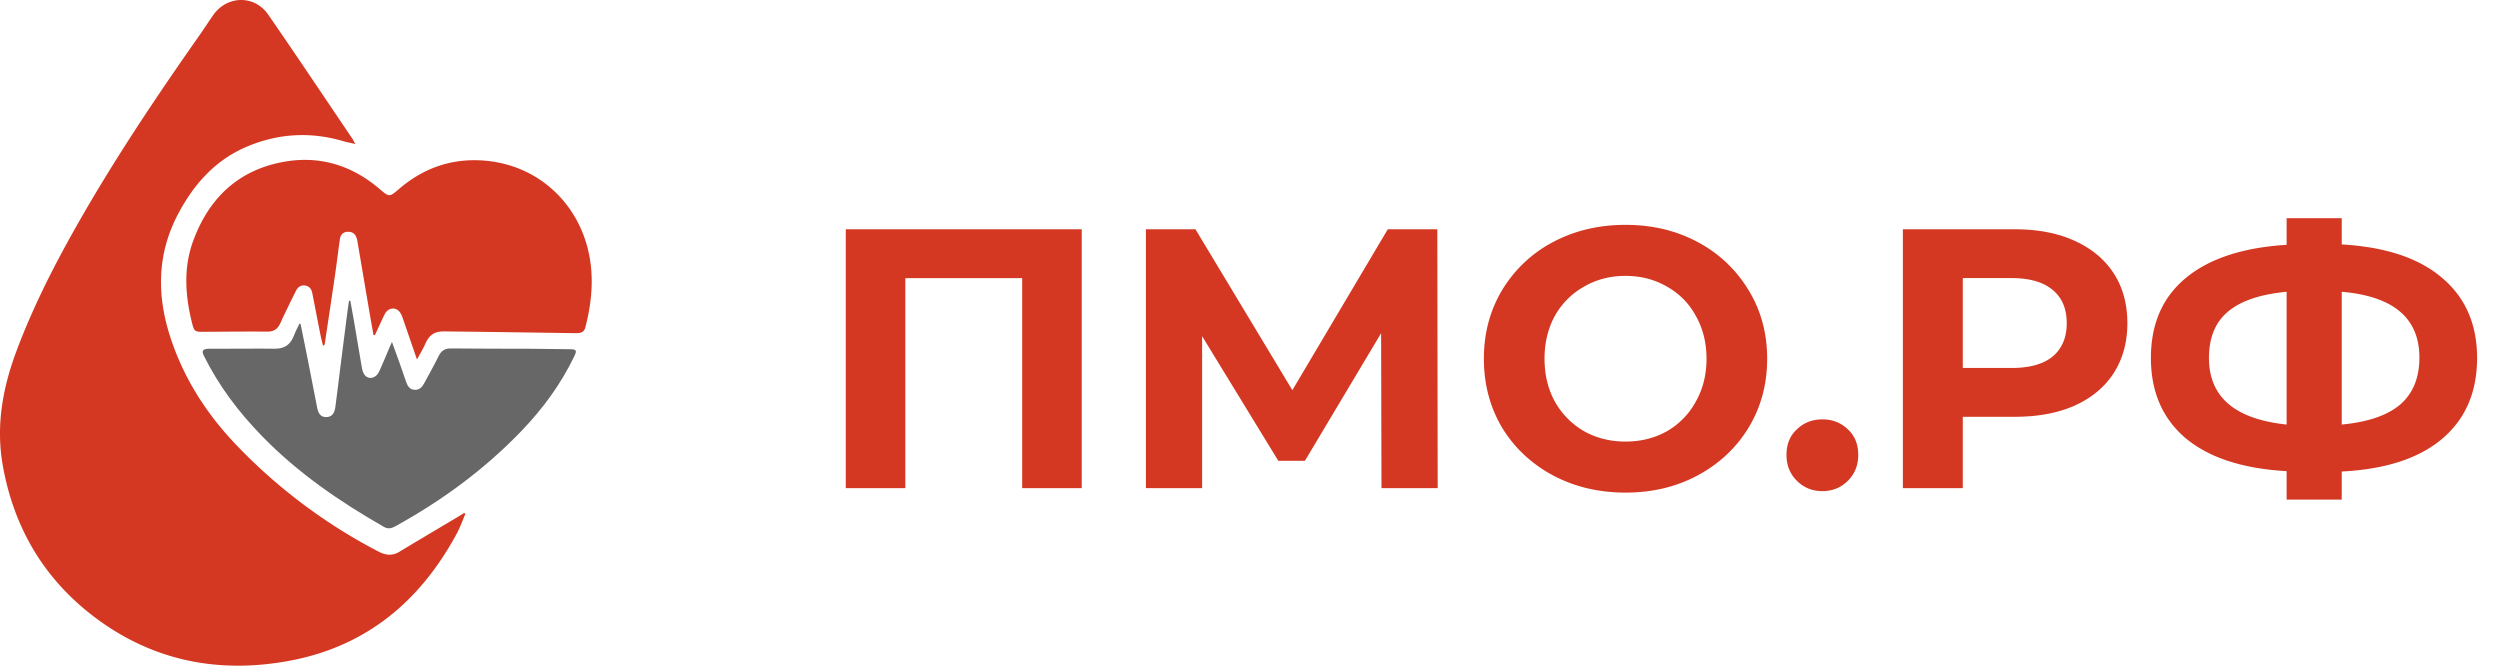 <svg width="169" height="45" fill="none" xmlns="http://www.w3.org/2000/svg"><path d="M73.125 15.5V33H69.1V18.8h-7.9V33h-4.025V15.5h15.95zM93.388 33l-.025-10.475-5.15 8.625h-1.8l-5.15-8.425V33h-3.8V15.5h3.35l6.55 10.875 6.45-10.875h3.35l.025 17.5h-3.8zm16.497.3c-1.816 0-3.458-.392-4.925-1.175-1.45-.783-2.591-1.858-3.425-3.225-.816-1.383-1.225-2.933-1.225-4.65 0-1.717.409-3.258 1.225-4.625a8.81 8.81 0 013.425-3.25c1.467-.783 3.109-1.175 4.925-1.175 1.817 0 3.45.392 4.9 1.175a8.802 8.802 0 013.425 3.25c.834 1.367 1.25 2.908 1.25 4.625s-.416 3.267-1.25 4.65c-.833 1.367-1.975 2.442-3.425 3.225-1.45.783-3.083 1.175-4.9 1.175zm0-3.45c1.034 0 1.967-.233 2.8-.7a5.104 5.104 0 001.95-2c.484-.85.725-1.817.725-2.9s-.241-2.05-.725-2.9a4.934 4.934 0 00-1.95-1.975c-.833-.483-1.766-.725-2.8-.725-1.033 0-1.966.242-2.8.725a5.119 5.119 0 00-1.975 1.975c-.466.85-.7 1.817-.7 2.9s.234 2.05.7 2.9a5.3 5.3 0 001.975 2c.834.467 1.767.7 2.8.7zm13.307 3.35c-.683 0-1.258-.233-1.725-.7-.467-.467-.7-1.05-.7-1.75 0-.717.233-1.292.7-1.725.467-.45 1.042-.675 1.725-.675s1.258.225 1.725.675c.467.433.7 1.008.7 1.725 0 .7-.233 1.283-.7 1.75-.467.467-1.042.7-1.725.7zm13.018-17.7c1.55 0 2.892.258 4.025.775 1.15.517 2.033 1.25 2.65 2.2.617.95.925 2.075.925 3.375 0 1.283-.308 2.408-.925 3.375-.617.95-1.5 1.683-2.65 2.2-1.133.5-2.475.75-4.025.75h-3.525V33h-4.05V15.5h7.575zm-.225 9.375c1.217 0 2.142-.258 2.775-.775.633-.533.95-1.283.95-2.25 0-.983-.317-1.733-.95-2.25-.633-.533-1.558-.8-2.775-.8h-3.3v6.075h3.3zm31.466-.675c0 2.317-.792 4.142-2.375 5.475-1.567 1.317-3.825 2.05-6.775 2.2v1.9h-3.725V31.85c-2.967-.167-5.242-.908-6.825-2.225-1.567-1.333-2.35-3.142-2.35-5.425 0-2.3.783-4.1 2.35-5.4 1.583-1.317 3.858-2.067 6.825-2.25v-1.8h3.725v1.775c2.95.167 5.208.917 6.775 2.25 1.583 1.333 2.375 3.142 2.375 5.425zm-9.15 4.5c1.766-.167 3.083-.617 3.95-1.35.866-.75 1.3-1.808 1.3-3.175 0-2.667-1.75-4.15-5.25-4.45V28.7zm-8.975-4.5c0 2.633 1.75 4.133 5.25 4.5v-8.975c-1.784.167-3.109.617-3.975 1.35-.85.717-1.275 1.758-1.275 3.125zM31.459 34.74c-.19.442-.35.901-.578 1.324-2.475 4.589-6.14 7.667-11.398 8.62-4.677.849-9.03.012-12.886-2.814C3.062 39.276.956 35.773.19 31.478c-.479-2.684-.011-5.257.931-7.77 1.098-2.928 2.51-5.71 4.05-8.43 2.51-4.43 5.34-8.658 8.265-12.824.33-.468.64-.95.967-1.42.933-1.344 2.793-1.396 3.725-.05 1.918 2.773 3.789 5.578 5.678 8.37.064.095.112.2.212.382-.335-.08-.598-.13-.856-.205-2.203-.641-4.37-.507-6.47.381-2.127.9-3.573 2.524-4.632 4.513-1.45 2.723-1.476 5.541-.53 8.415.919 2.797 2.48 5.208 4.521 7.319a36.637 36.637 0 009.542 7.13c.488.253.93.298 1.413.006 1.319-.798 2.647-1.58 3.97-2.37.136-.08.268-.165.402-.248l.082.06-.001.003z" fill="#D43822"/><path d="M28.188 24.303c-.342-.995-.646-1.884-.955-2.771a1.596 1.596 0 00-.202-.427c-.285-.383-.808-.309-1.032.147-.226.463-.435.935-.653 1.402l-.1-.013c-.084-.478-.171-.956-.253-1.434-.28-1.643-.556-3.287-.838-4.93-.073-.424-.294-.622-.647-.608-.32.012-.49.202-.531.494-.115.793-.207 1.59-.323 2.385-.23 1.577-.468 3.152-.705 4.727-.004.027-.021.053-.113.094-.056-.235-.12-.468-.168-.706-.19-.952-.372-1.905-.56-2.856-.055-.272-.204-.471-.497-.508-.296-.038-.49.128-.61.372-.356.72-.717 1.44-1.048 2.172-.178.395-.431.578-.884.575-1.473-.013-2.945.006-4.419.012-.449.002-.53-.059-.641-.49-.492-1.91-.633-3.828.07-5.709 1.028-2.752 2.912-4.635 5.875-5.248 2.509-.518 4.751.13 6.694 1.782.668.567.664.577 1.335.002 1.48-1.27 3.2-1.954 5.15-1.936 3.77.035 6.653 2.485 7.558 5.819.496 1.825.349 3.642-.113 5.448-.085.336-.247.43-.683.425-1.13-.014-2.262-.036-3.393-.05-1.814-.025-3.628-.05-5.441-.069-.714-.006-1.041.23-1.329.876-.144.325-.333.63-.546 1.025l.002-.002z" fill="#D43822"/><path d="M20.318 21.895c.158.782.32 1.563.475 2.346.219 1.107.43 2.215.648 3.322.084.433.27.629.593.633.356.004.57-.2.633-.66.122-.9.225-1.802.339-2.703.16-1.267.322-2.533.485-3.8.03-.235.068-.469.102-.704l.089-.001c.085.468.172.936.252 1.405.179 1.05.35 2.102.535 3.151.028.162.084.338.183.465.268.342.76.233.974-.225.255-.545.478-1.105.714-1.66.041-.096.086-.19.157-.348.183.504.349.953.508 1.404.153.428.301.857.447 1.287.093.275.226.513.552.543.335.03.529-.176.673-.445.324-.606.666-1.204.968-1.822.18-.368.414-.534.842-.529 1.772.023 3.544.014 5.317.022.907.004 1.814.018 2.72.03.436.004.489.076.305.46-.909 1.902-2.144 3.578-3.605 5.094-2.49 2.583-5.352 4.683-8.496 6.414-.26.143-.49.206-.775.043-2.99-1.708-5.806-3.64-8.216-6.11-1.59-1.63-2.95-3.422-3.96-5.465-.162-.327-.073-.461.346-.466 1.163-.01 2.327-.009 3.49-.01.321 0 .64.009.961.007.688-.004 1.063-.277 1.303-.91.103-.27.243-.525.366-.787l.077.018h-.002z" fill="#676767"/></svg>